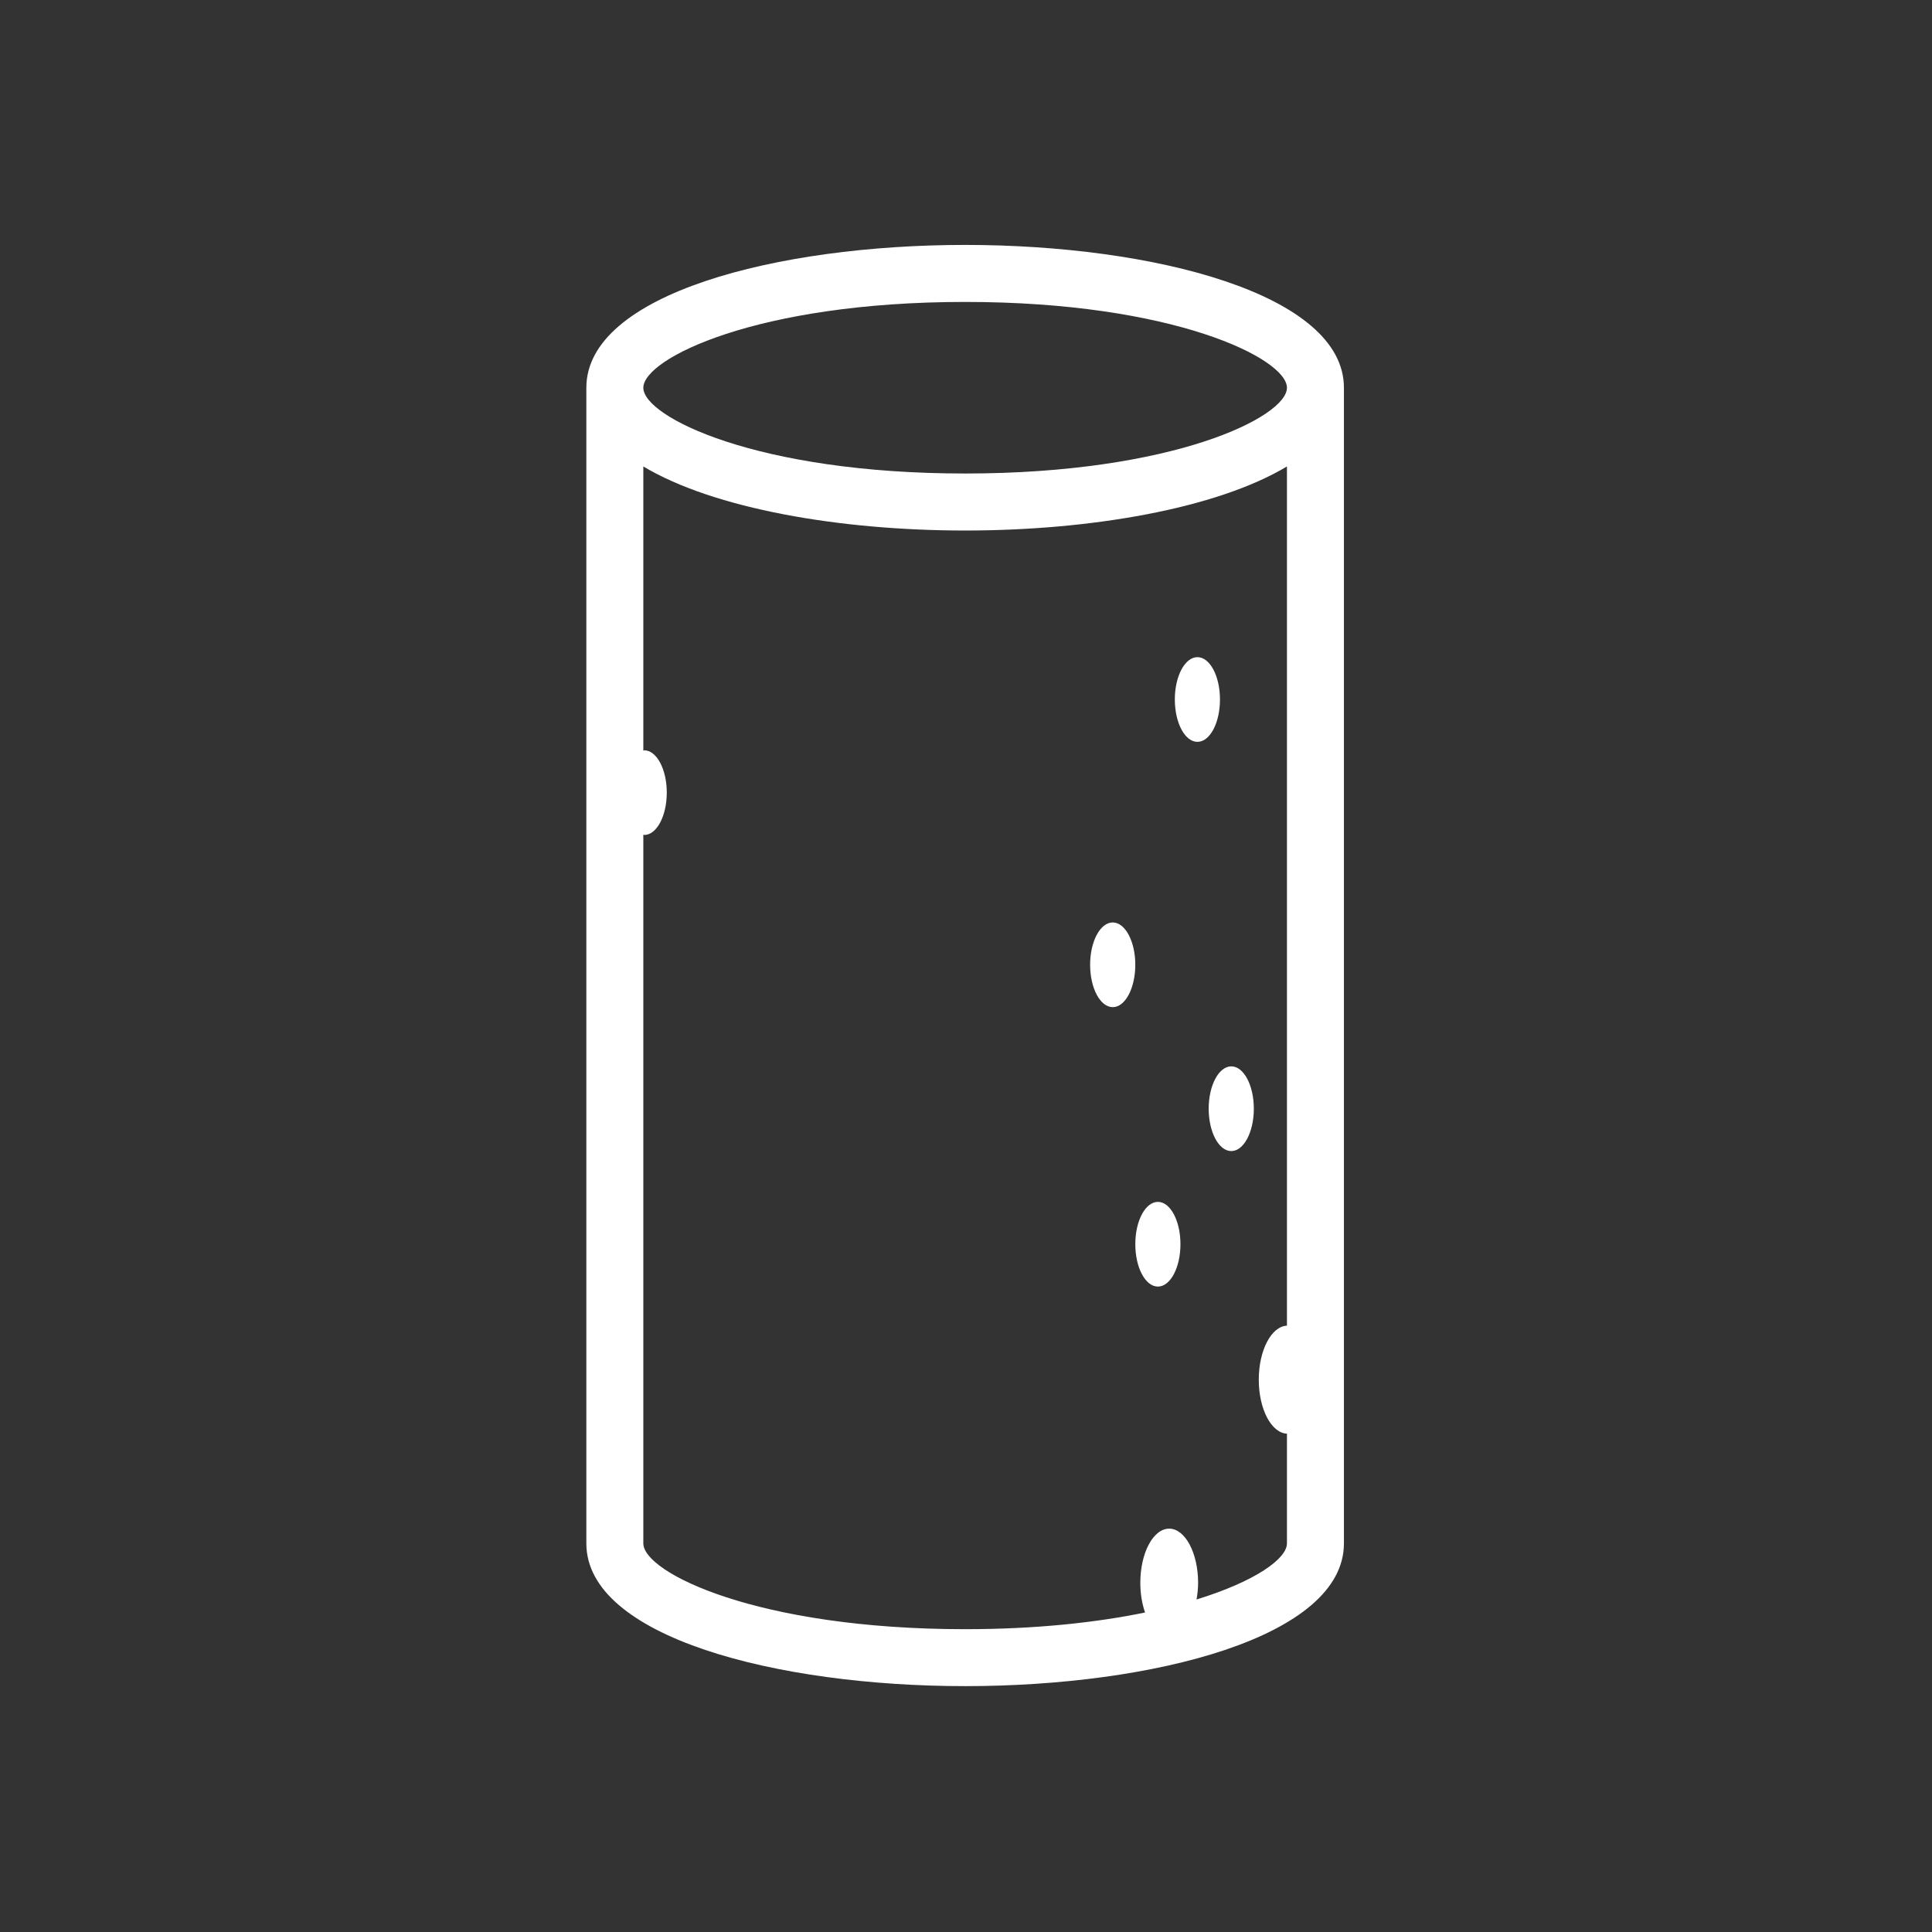 <svg width="57" height="57" viewBox="0 0 57 57" fill="none" xmlns="http://www.w3.org/2000/svg">
<rect x="0" y="0" width="57" height="57" fill="#333333" stroke="none"/>
<path fill-rule="evenodd" clip-rule="evenodd" d="M35.302 47.19C35.328 47.035 35.348 46.871 35.348 46.7C35.348 45.816 34.965 45.1 34.495 45.1C34.023 45.1 33.643 45.816 33.643 46.7C33.643 47.023 33.695 47.322 33.783 47.574C32.353 47.867 30.582 48.066 28.474 48.066C22.332 48.066 18.98 46.395 18.98 45.535V24.625C18.99 24.625 18.997 24.634 19.006 24.634C19.373 24.634 19.672 24.076 19.672 23.384C19.672 22.695 19.373 22.136 19.006 22.136C18.997 22.136 18.99 22.143 18.98 22.145V13.762C21.059 15.007 24.777 15.652 28.474 15.652C32.172 15.652 35.891 15.007 37.969 13.762V39.111C37.508 39.133 37.138 39.837 37.138 40.705C37.138 41.574 37.508 42.276 37.969 42.298V45.535C37.969 45.983 37.048 46.651 35.302 47.19M28.474 8.908C34.618 8.908 37.969 10.579 37.969 11.44C37.969 12.299 34.618 13.97 28.474 13.97C22.332 13.97 18.98 12.299 18.98 11.44C18.98 10.579 22.332 8.908 28.474 8.908M28.474 7.226C22.921 7.226 17.299 8.674 17.299 11.44V45.535C17.299 48.3 22.921 49.746 28.474 49.746C34.028 49.746 39.65 48.3 39.65 45.535V11.44C39.65 8.674 34.028 7.226 28.474 7.226" fill="white"/>
<path fill-rule="evenodd" clip-rule="evenodd" d="M35.328 19.388C34.959 19.388 34.661 19.948 34.661 20.636C34.661 21.327 34.959 21.887 35.328 21.887C35.697 21.887 35.993 21.327 35.993 20.636C35.993 19.948 35.697 19.388 35.328 19.388" fill="white"/>
<path fill-rule="evenodd" clip-rule="evenodd" d="M32.83 27.215C32.46 27.215 32.162 27.775 32.162 28.463C32.162 29.154 32.46 29.714 32.83 29.714C33.197 29.714 33.495 29.154 33.495 28.463C33.495 27.775 33.197 27.215 32.83 27.215" fill="white"/>
<path fill-rule="evenodd" clip-rule="evenodd" d="M36.327 31.461C35.958 31.461 35.66 32.022 35.66 32.71C35.66 33.4 35.958 33.96 36.327 33.96C36.695 33.96 36.992 33.4 36.992 32.71C36.992 32.022 36.695 31.461 36.327 31.461" fill="white"/>
<path fill-rule="evenodd" clip-rule="evenodd" d="M34.162 35.459C33.792 35.459 33.495 36.019 33.495 36.706C33.495 37.398 33.792 37.958 34.162 37.958C34.53 37.958 34.827 37.398 34.827 36.706C34.827 36.019 34.53 35.459 34.162 35.459" fill="white"/>
</svg>
